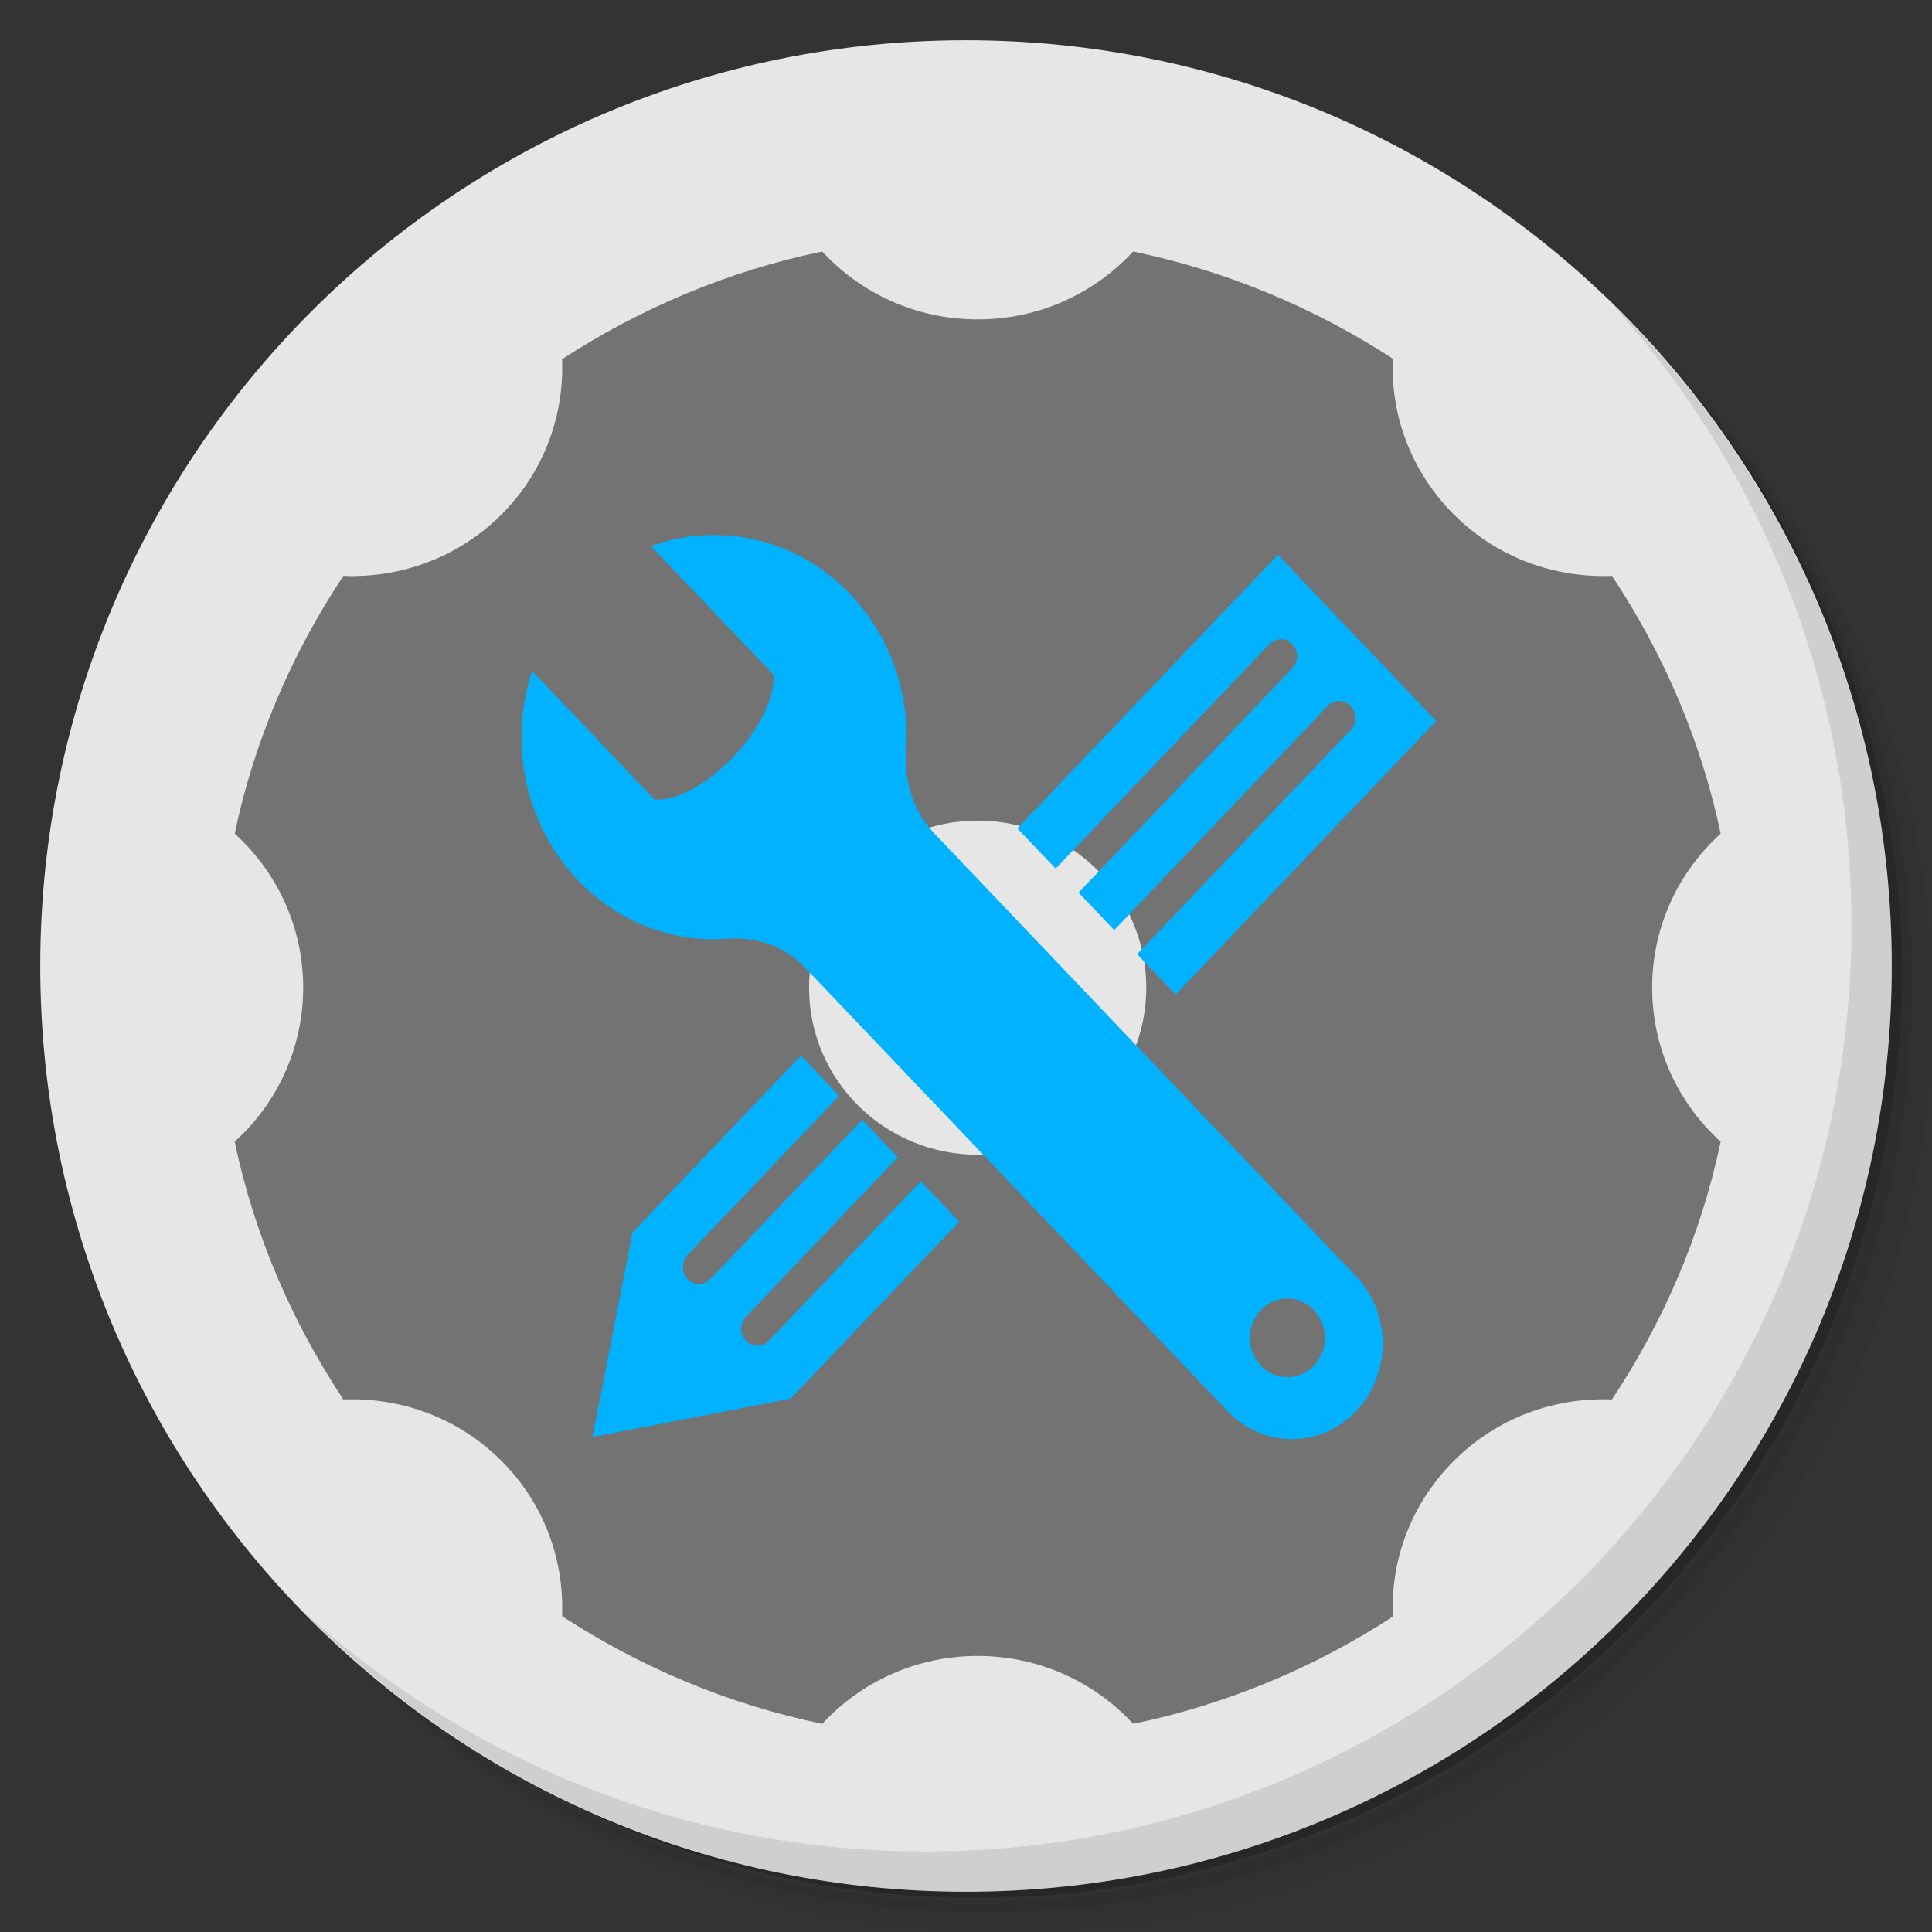 <?xml version="1.0" encoding="UTF-8" standalone="no"?>
<svg
   xmlns:dc="http://purl.org/dc/elements/1.1/"
   xmlns:cc="http://creativecommons.org/ns#"
   xmlns:rdf="http://www.w3.org/1999/02/22-rdf-syntax-ns#"
   xmlns:svg="http://www.w3.org/2000/svg"
   xmlns="http://www.w3.org/2000/svg"
   xmlns:xlink="http://www.w3.org/1999/xlink"
   xmlns:sodipodi="http://sodipodi.sourceforge.net/DTD/sodipodi-0.dtd"
   xmlns:inkscape="http://www.inkscape.org/namespaces/inkscape"
   viewBox="0 0 48 48"
   id="svg15471"
   version="1.1"
   inkscape:version="0.91 r13725"
   sodipodi:docname="gnome-tweak-tool.svg">
  <rect x="0" y="0" width="48" height="48" fill="#333333" stroke="none"/>
  <sodipodi:namedview
     pagecolor="#ffffff"
     bordercolor="#666666"
     borderopacity="1"
     objecttolerance="10"
     gridtolerance="10"
     guidetolerance="10"
     inkscape:pageopacity="0"
     inkscape:pageshadow="2"
     inkscape:window-width="1863"
     inkscape:window-height="1021"
     id="namedview15524"
     showgrid="false"
     inkscape:zoom="6.9532167"
     inkscape:cx="-42.784687"
     inkscape:cy="21.426161"
     inkscape:window-x="57"
     inkscape:window-y="31"
     inkscape:window-maximized="1"
     inkscape:current-layer="svg15471" />
  <defs
     id="defs15473">
    <linearGradient
       id="linearGradient3764"
       x1="1"
       x2="47"
       gradientUnits="userSpaceOnUse"
       gradientTransform="matrix(0,-1,1,0,-1.5e-6,48)">
      <stop
         style="stop-color:#84a5e0;stop-opacity:1"
         id="stop15476" />
      <stop
         offset="1"
         style="stop-color:#95b1e4;stop-opacity:1"
         id="stop15478" />
    </linearGradient>
    <linearGradient
       id="linearGradient3877">
      <stop
         id="stop3879"
         offset="0"
         style="stop-color:#6dd10a;stop-opacity:1;" />
      <stop
         id="stop3881"
         offset="1"
         style="stop-color:#b9f57f;stop-opacity:1;" />
    </linearGradient>
    <linearGradient
       id="linearGradient2460"
       y2="44.984"
       gradientUnits="userSpaceOnUse"
       x2="19.36"
       y1="21.031"
       x1="19.245">
      <stop
         id="stop3602"
         style="stop-color:#fafafa;stop-opacity:1;"
         offset="0" />
      <stop
         id="stop3604"
         style="stop-color:#f0f0f0;stop-opacity:1;"
         offset="1" />
    </linearGradient>
    <linearGradient
       y2="20.626"
       x2="1006.808"
       y1="484.417"
       x1="1012.513"
       gradientTransform="matrix(1.032,0,0,1.032,-830.864,592.678)"
       gradientUnits="userSpaceOnUse"
       id="linearGradient4114-2-6"
       xlink:href="#ButtonShadow-0-1-1-5-9"
       inkscape:collect="always" />
    <linearGradient
       gradientTransform="matrix(1.006,0,0,0.994,100,0)"
       gradientUnits="userSpaceOnUse"
       id="ButtonShadow-0-1-1-5-9"
       y2="7.017"
       x2="45.448"
       y1="92.54"
       x1="45.448">
      <stop
         offset="0"
         style="stop-color:#000000;stop-opacity:1"
         id="stop3750-8-9-3-6-4" />
      <stop
         offset="1"
         style="stop-color:#000000;stop-opacity:0.588"
         id="stop3752-5-6-4-2-9" />
    </linearGradient>
    <linearGradient
       y2="20.626"
       x2="1006.808"
       y1="484.417"
       x1="1012.513"
       gradientTransform="matrix(1.04,0,0,1.04,-837.951,592.518)"
       gradientUnits="userSpaceOnUse"
       id="linearGradient4112-2-6"
       xlink:href="#ButtonShadow-0-1-1-5-9"
       inkscape:collect="always" />
    <linearGradient
       y2="20.626"
       x2="1006.808"
       y1="484.417"
       x1="1012.513"
       gradientTransform="matrix(1.023,0,0,1.023,-823.777,592.838)"
       gradientUnits="userSpaceOnUse"
       id="linearGradient4110-6-7"
       xlink:href="#ButtonShadow-0-1-1-5-9"
       inkscape:collect="always" />
    <linearGradient
       y2="20.626"
       x2="1006.808"
       y1="484.417"
       x1="1012.513"
       gradientTransform="matrix(1.015,0,0,1.015,-816.69,592.997)"
       gradientUnits="userSpaceOnUse"
       id="linearGradient4116-6-3"
       xlink:href="#ButtonShadow-0-1-1-5-9"
       inkscape:collect="always" />
    <linearGradient
       inkscape:collect="always"
       xlink:href="#ButtonShadow-0-1-1-5-9"
       id="linearGradient5342-3"
       gradientUnits="userSpaceOnUse"
       gradientTransform="matrix(1.007,0,0,1.007,-810.489,593.137)"
       x1="1012.513"
       y1="484.417"
       x2="1006.808"
       y2="20.626" />
    <linearGradient
       y2="363.738"
       x2="988.786"
       y1="51.512"
       x1="993.439"
       gradientTransform="translate(778.6,-360.56)"
       gradientUnits="userSpaceOnUse"
       id="linearGradient4084-8"
       xlink:href="#linearGradient3737-9"
       inkscape:collect="always" />
    <linearGradient
       id="linearGradient3737-9">
      <stop
         offset="0"
         style="stop-color:#ffffff;stop-opacity:1"
         id="stop3739-7" />
      <stop
         offset="1"
         style="stop-color:#ffffff;stop-opacity:0"
         id="stop3741-4" />
    </linearGradient>
    <linearGradient
       y2="-55.941"
       x2="1763.69"
       y1="155.597"
       x1="1764.649"
       gradientUnits="userSpaceOnUse"
       id="linearGradient4086-12"
       xlink:href="#linearGradient4046-3"
       inkscape:collect="always" />
    <linearGradient
       id="linearGradient4046-3">
      <stop
         offset="0"
         style="stop-color:#000000;stop-opacity:1;"
         id="stop4048-7" />
      <stop
         offset="1"
         style="stop-color:#ffffff;stop-opacity:0.2"
         id="stop4050-73" />
    </linearGradient>
    <linearGradient
       inkscape:collect="always"
       xlink:href="#outerBackgroundGradient"
       id="linearGradient3876"
       gradientUnits="userSpaceOnUse"
       gradientTransform="translate(0,-4)"
       x1="272"
       y1="288"
       x2="272"
       y2="32" />
    <linearGradient
       id="outerBackgroundGradient">
      <stop
         style="stop-color:#6ad105;stop-opacity:1;"
         offset="0"
         id="stop3864-8-6" />
      <stop
         style="stop-color:#7fe31d;stop-opacity:1;"
         offset="1"
         id="stop3866-9-1" />
    </linearGradient>
    <linearGradient
       inkscape:collect="always"
       xlink:href="#linearGradient3877"
       id="linearGradient3074-0"
       gradientUnits="userSpaceOnUse"
       gradientTransform="matrix(2.145,0,0,2.145,-52.945,-87.273)"
       x1="272"
       y1="288"
       x2="272"
       y2="32" />
    <linearGradient
       y2="32"
       x2="272"
       y1="288"
       x1="272"
       gradientTransform="matrix(2.145,0,0,2.145,-72.945,-107.273)"
       gradientUnits="userSpaceOnUse"
       id="linearGradient3091"
       xlink:href="#outerBackgroundGradient"
       inkscape:collect="always" />
  </defs>
  <g
     id="g15480">
    <path
       d="m 36.31 5 c 5.859 4.062 9.688 10.831 9.688 18.5 c 0 12.426 -10.07 22.5 -22.5 22.5 c -7.669 0 -14.438 -3.828 -18.5 -9.688 c 1.037 1.822 2.306 3.499 3.781 4.969 c 4.085 3.712 9.514 5.969 15.469 5.969 c 12.703 0 23 -10.298 23 -23 c 0 -5.954 -2.256 -11.384 -5.969 -15.469 c -1.469 -1.475 -3.147 -2.744 -4.969 -3.781 z m 4.969 3.781 c 3.854 4.113 6.219 9.637 6.219 15.719 c 0 12.703 -10.297 23 -23 23 c -6.081 0 -11.606 -2.364 -15.719 -6.219 c 4.16 4.144 9.883 6.719 16.219 6.719 c 12.703 0 23 -10.298 23 -23 c 0 -6.335 -2.575 -12.06 -6.719 -16.219 z"
       style="opacity:0.05"
       id="path15482" />
    <path
       d="m 41.28 8.781 c 3.712 4.085 5.969 9.514 5.969 15.469 c 0 12.703 -10.297 23 -23 23 c -5.954 0 -11.384 -2.256 -15.469 -5.969 c 4.113 3.854 9.637 6.219 15.719 6.219 c 12.703 0 23 -10.298 23 -23 c 0 -6.081 -2.364 -11.606 -6.219 -15.719 z"
       style="opacity:0.1"
       id="path15484" />
    <path
       d="m 31.25 2.375 c 8.615 3.154 14.75 11.417 14.75 21.13 c 0 12.426 -10.07 22.5 -22.5 22.5 c -9.708 0 -17.971 -6.135 -21.12 -14.75 a 23 23 0 0 0 44.875 -7 a 23 23 0 0 0 -16 -21.875 z"
       style="opacity:0.2"
       id="path15486" />
  </g>
  <g
     id="g15488"
     style="fill:#e6e6e6;fill-opacity:1">
    <path
       d="m 24 1 c 12.703 0 23 10.297 23 23 c 0 12.703 -10.297 23 -23 23 -12.703 0 -23 -10.297 -23 -23 0 -12.703 10.297 -23 23 -23 z"
       style="fill:#e6e6e6;fill-opacity:1"
       id="path15490" />
  </g>
  <g
     id="g15504" />
  <g
     id="g15520">
    <path
       d="m 40.03 7.531 c 3.712 4.084 5.969 9.514 5.969 15.469 0 12.703 -10.297 23 -23 23 c -5.954 0 -11.384 -2.256 -15.469 -5.969 4.178 4.291 10.01 6.969 16.469 6.969 c 12.703 0 23 -10.298 23 -23 0 -6.462 -2.677 -12.291 -6.969 -16.469 z"
       style="opacity:0.1"
       id="path15522" />
  </g>
  <g
     id="g4418"
     transform="matrix(0.215,0,0,0.213,-180.882,-140.179)">
    <g
       transform="translate(0,-540.362)"
       inkscape:label="Livello 1"
       id="layer1" />
    <g
       transform="matrix(1.1,0,0,0.444,95.081,256.393)"
       id="g2036">
      <g
         transform="matrix(1.053,0,0,1.286,-1.263,-13.429)"
         style="opacity:0.4"
         id="g3712" />
    </g>
    <g
       id="g3541"
       transform="translate(97.481,231.282)" />
    <g
       id="g3536"
       transform="translate(97.481,231.282)" />
    <g
       transform="translate(-11.985,-592.117)"
       id="g4103">
      <rect
         style="color:#000000;display:inline;overflow:visible;visibility:visible;opacity:0.1;fill:url(#linearGradient4114-2-6);fill-opacity:1;fill-rule:nonzero;stroke:none;stroke-width:1.5;marker:none;enable-background:accumulate"
         id="rect6187"
         width="487"
         height="487"
         x="31.985"
         y="612.117"
         ry="101.458" />
      <rect
         ry="102.292"
         y="612.117"
         x="31.985"
         height="491"
         width="491"
         id="rect6191"
         style="color:#000000;display:inline;overflow:visible;visibility:visible;opacity:0.08;fill:url(#linearGradient4112-2-6);fill-opacity:1;fill-rule:nonzero;stroke:none;stroke-width:1.5;marker:none;enable-background:accumulate" />
      <rect
         ry="100.625"
         y="612.117"
         x="31.985"
         height="483"
         width="483"
         id="rect6183"
         style="color:#000000;display:inline;overflow:visible;visibility:visible;opacity:0.2;fill:url(#linearGradient4110-6-7);fill-opacity:1;fill-rule:nonzero;stroke:none;stroke-width:1.5;marker:none;enable-background:accumulate" />
      <rect
         style="color:#000000;display:inline;overflow:visible;visibility:visible;opacity:0.25;fill:url(#linearGradient4116-6-3);fill-opacity:1;fill-rule:nonzero;stroke:none;stroke-width:1.5;marker:none;enable-background:accumulate"
         id="rect6179"
         width="479"
         height="479"
         x="31.985"
         y="612.117"
         ry="99.792" />
      <rect
         ry="99.062"
         y="612.117"
         x="31.985"
         height="475.5"
         width="475.5"
         id="rect5574"
         style="color:#000000;display:inline;overflow:visible;visibility:visible;opacity:0.25;fill:url(#linearGradient5342-3);fill-opacity:1;fill-rule:nonzero;stroke:none;stroke-width:1.5;marker:none;enable-background:accumulate" />
    </g>
    <path
       inkscape:connector-curvature="0"
       id="rect5505"
       d="M 118.344,20 C 63.867,20 20,63.867 20,118.344 l 0,23.062 0,252.25 C 20,448.133 63.867,492 118.344,492 l 275.312,0 C 448.133,492 492,448.133 492,393.656 l 0,-252.25 0,-23.062 C 492,63.867 448.133,20 393.656,20 l -275.312,0 z"
       style="color:#bebebe;display:inline;overflow:visible;visibility:visible;fill:url(#linearGradient3074-0);fill-opacity:1;fill-rule:nonzero;stroke:none;stroke-width:0;marker:none;enable-background:accumulate" />
    <g
       transform="translate(-605.519,-353.968)"
       id="g4076">
      <g
         id="g4038"
         transform="translate(-926.668,684.384)" />
    </g>
    <g
       transform="translate(-605.519,-353.968)"
       id="g4076-9">
      <g
         id="g4038-9"
         transform="translate(-926.668,684.384)">
        <path
           id="rect6809-2-3"
           d="m 1650.499,-310.416 c -54.477,0 -98.312,43.836 -98.312,98.312 l 0,275.344 c 0,54.477 43.836,98.344 98.312,98.344 l 2.938,0 c -53.322,0 -96.25,-42.928 -96.25,-96.25 l 0,-269.5 c 0,-53.322 42.928,-96.25 96.25,-96.25 l 269.5,0 c 53.322,0 96.25,42.928 96.25,96.25 l 0,269.5 c 0,53.323 -42.928,96.25 -96.25,96.25 l 2.906,0 c 54.477,0 98.344,-43.867 98.344,-98.344 l 0,-275.344 c 0,-54.477 -43.867,-98.312 -98.344,-98.312 l -275.344,0 z"
           style="color:#000000;display:inline;overflow:visible;visibility:visible;opacity:0.5;fill:url(#linearGradient4084-8);fill-opacity:1;fill-rule:nonzero;stroke:none;stroke-width:1.5;marker:none;enable-background:accumulate"
           inkscape:connector-curvature="0" />
        <path
           inkscape:connector-curvature="0"
           style="color:#000000;display:inline;overflow:visible;visibility:visible;opacity:0.2;fill:url(#linearGradient4086-12);fill-opacity:1;fill-rule:nonzero;stroke:none;stroke-width:1.5;marker:none;enable-background:accumulate"
           d="m 1650.499,161.584 c -54.477,0 -98.312,-43.836 -98.312,-98.313 l 0,-275.344 c 0,-54.477 43.836,-98.344 98.312,-98.344 l 2.938,0 c -53.322,0 -96.25,42.928 -96.25,96.25 l 0,269.5 c 0,53.323 42.928,96.25 96.25,96.25 l 269.5,0 c 53.322,0 96.25,-42.928 96.25,-96.25 l 0,-269.5 c 0,-53.322 -42.928,-96.25 -96.25,-96.25 l 2.906,0 c 54.477,0 98.344,43.867 98.344,98.344 l 0,275.344 c 0,54.477 -43.867,98.313 -98.344,98.313 l -275.344,0 z"
           id="path3981-7" />
      </g>
    </g>
    <path
       style="color:#000000;display:inline;overflow:visible;visibility:visible;opacity:0.5;fill:#000000;fill-opacity:1;fill-rule:nonzero;stroke:none;stroke-width:1;marker:none;enable-background:accumulate"
       d="m 936.325,687.457 c -10.909,2.273 -21.056,6.644 -30.066,12.56 0.263,6.566 -2.073,13.187 -7.079,18.193 -5.005,5.006 -11.626,7.342 -18.192,7.079 -5.916,9.011 -10.286,19.158 -12.559,30.068 4.867,4.454 7.916,10.847 7.916,17.965 0,7.117 -3.049,13.511 -7.916,17.965 2.273,10.91 6.643,21.057 12.559,30.068 6.565,-0.263 13.186,2.073 18.192,7.079 5.005,5.006 7.341,11.627 7.079,18.193 9.01,5.916 19.156,10.287 30.066,12.56 4.453,-4.867 10.846,-7.917 17.963,-7.917 7.117,0 13.51,3.049 17.963,7.917 10.874,-2.266 21.001,-6.597 29.989,-12.484 -0.015,-0.352 0,-0.714 0,-1.066 0,-6.234 2.399,-12.447 7.155,-17.204 5.005,-5.006 11.626,-7.342 18.192,-7.079 5.916,-9.011 10.286,-19.158 12.559,-30.068 -4.867,-4.454 -7.916,-10.847 -7.916,-17.965 0,-7.117 3.049,-13.511 7.916,-17.965 -2.273,-10.91 -6.643,-21.057 -12.559,-30.068 -6.565,0.263 -13.186,-2.073 -18.192,-7.079 -4.756,-4.756 -7.155,-10.97 -7.155,-17.204 0,-0.352 -0.015,-0.714 0,-1.066 -8.988,-5.887 -19.115,-10.218 -29.989,-12.484 -4.453,4.867 -10.846,7.917 -17.963,7.917 -7.117,0 -13.51,-3.049 -17.963,-7.917 z m 17.963,66.379 c 10.762,0 19.486,8.725 19.486,19.487 0,10.763 -8.724,19.487 -19.486,19.487 -10.762,0 -19.486,-8.725 -19.486,-19.487 0,-10.763 8.724,-19.487 19.486,-19.487 z"
       id="path3883"
       inkscape:connector-curvature="0" />
    <path
       d="m 998.016,806.979 -48.708,-51.618 c -2.342,-2.481 -3.548,-5.933 -3.293,-9.432 0.484,-6.629 -1.666,-13.433 -6.45,-18.503 -6.197,-6.567 -15.187,-8.483 -23.027,-5.61 l 14.16,15.006 c 0.325,5.851 -8.212,14.904 -13.741,14.561 l -14.16,-15.006 c -2.697,8.265 -0.934,17.803 5.294,24.402 4.345,4.605 10.039,6.905 15.734,6.905 1.572,0 6.44,-1.019 10.628,3.419 l 48.709,51.617 c 4.101,4.346 10.752,4.347 14.854,0 4.102,-4.347 4.102,-11.395 0,-15.742 z m -7.939,11.779 c -2.391,0 -4.329,-2.054 -4.329,-4.588 0,-2.533 1.939,-4.587 4.329,-4.587 2.39,0 4.329,2.054 4.329,4.587 0,2.534 -1.939,4.588 -4.329,4.588 z m -31.204,-64.015 30.114,-31.913 18.289,19.381 -30.114,31.913 -4.445,-4.71 24.67,-26.143 c 0.732,-0.775 0.732,-2.032 0,-2.807 -0.732,-0.775 -1.917,-0.775 -2.649,0 l -24.67,26.143 -4.123,-4.369 24.701,-26.176 c 0.732,-0.775 0.732,-2.032 0,-2.807 -0.732,-0.775 -1.917,-0.775 -2.648,0 l -24.701,26.176 -4.424,-4.688 z m -6.714,45.877 -19.473,20.636 -22.911,4.481 4.622,-23.862 19.472,-20.636 4.423,4.687 -17.519,18.565 c -0.731,0.775 -0.731,2.032 0,2.807 0.732,0.775 1.917,0.775 2.649,0 l 17.519,-18.565 4.123,4.369 -17.55,18.598 c -0.732,0.775 -0.732,2.032 0,2.807 0.731,0.775 1.917,0.775 2.649,0 l 17.55,-18.598 4.445,4.711 z"
       id="tools-5-icon"
       inkscape:connector-curvature="0"
       style="fill:#00b2ff;fill-opacity:1" />
  </g>
</svg>
